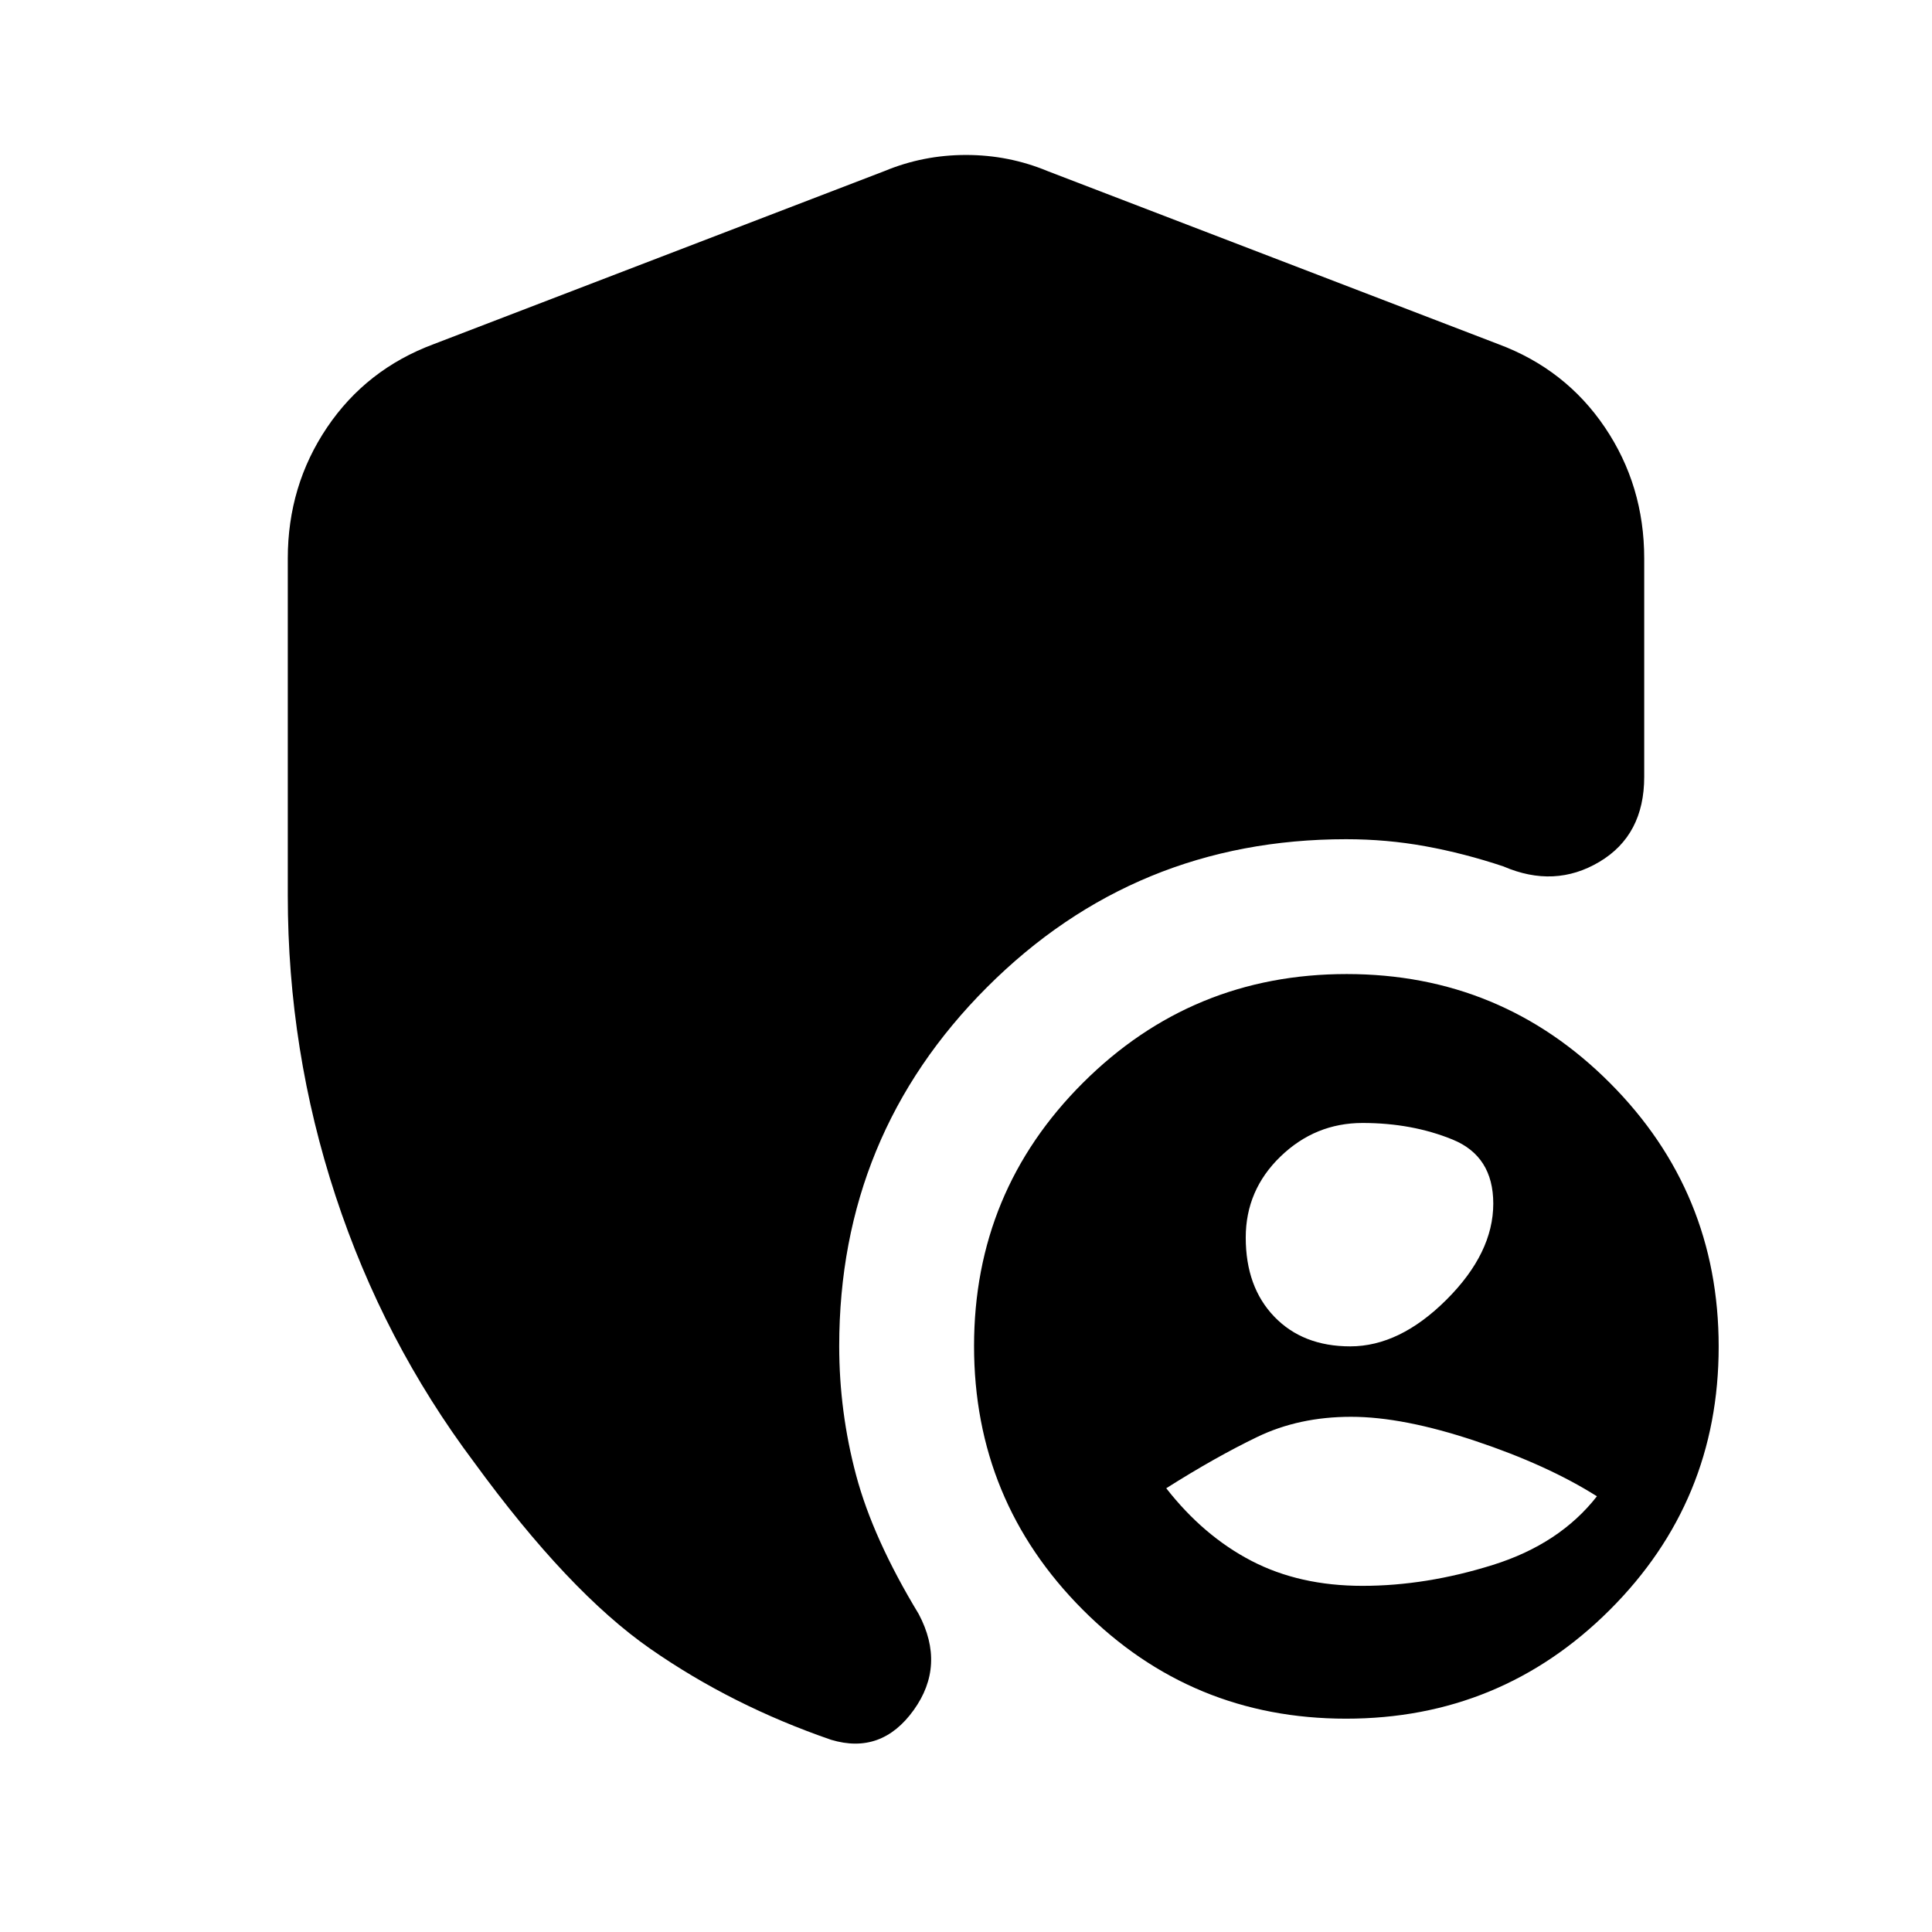 <svg xmlns="http://www.w3.org/2000/svg" height="20" viewBox="0 -960 960 960" width="20"><path d="M668.84-106Q592-106 538-160.16t-54-131Q484-368 538.16-422t131-54Q746-476 800-421.84t54 131Q854-214 799.84-160t-131 54ZM143-515v-167.5q0-36.17 19.52-65.11 19.53-28.94 52.98-41.39l224-86q19.25-8 40.5-8t40.5 8l224 86q33.45 12.45 52.98 41.39Q817-718.67 817-682.5v108.51q0 28.99-22.27 42.24-22.26 13.25-47.73 2.25-19.5-6.5-38.71-10t-39.38-3.5Q564-543 490.5-469.51 417-396.03 417-291.15q0 32.65 8.39 64.15 8.39 31.5 31.11 69 13.5 25.5-2.5 47.75T413-95.5q-49.25-16.95-89.87-45.23Q282.5-169 235.5-233.5q-45-60-68.75-132.21Q143-437.93 143-515Zm527.94 224q24.56 0 47.81-23.19Q742-337.38 742-361.94q0-23.56-20.19-31.81T677.06-402q-23.56 0-40.81 16.69Q619-368.62 619-345.06q0 24.56 14.19 39.31Q647.38-291 670.94-291ZM677-172q31.63 0 64.81-10.4 33.19-10.4 51.69-34.1Q769-232 733.09-244t-61.75-12q-25.84 0-46.59 10-20.75 10-45.25 25.5 18.5 23.7 42.37 36.1Q645.75-172 677-172Z"/></svg>